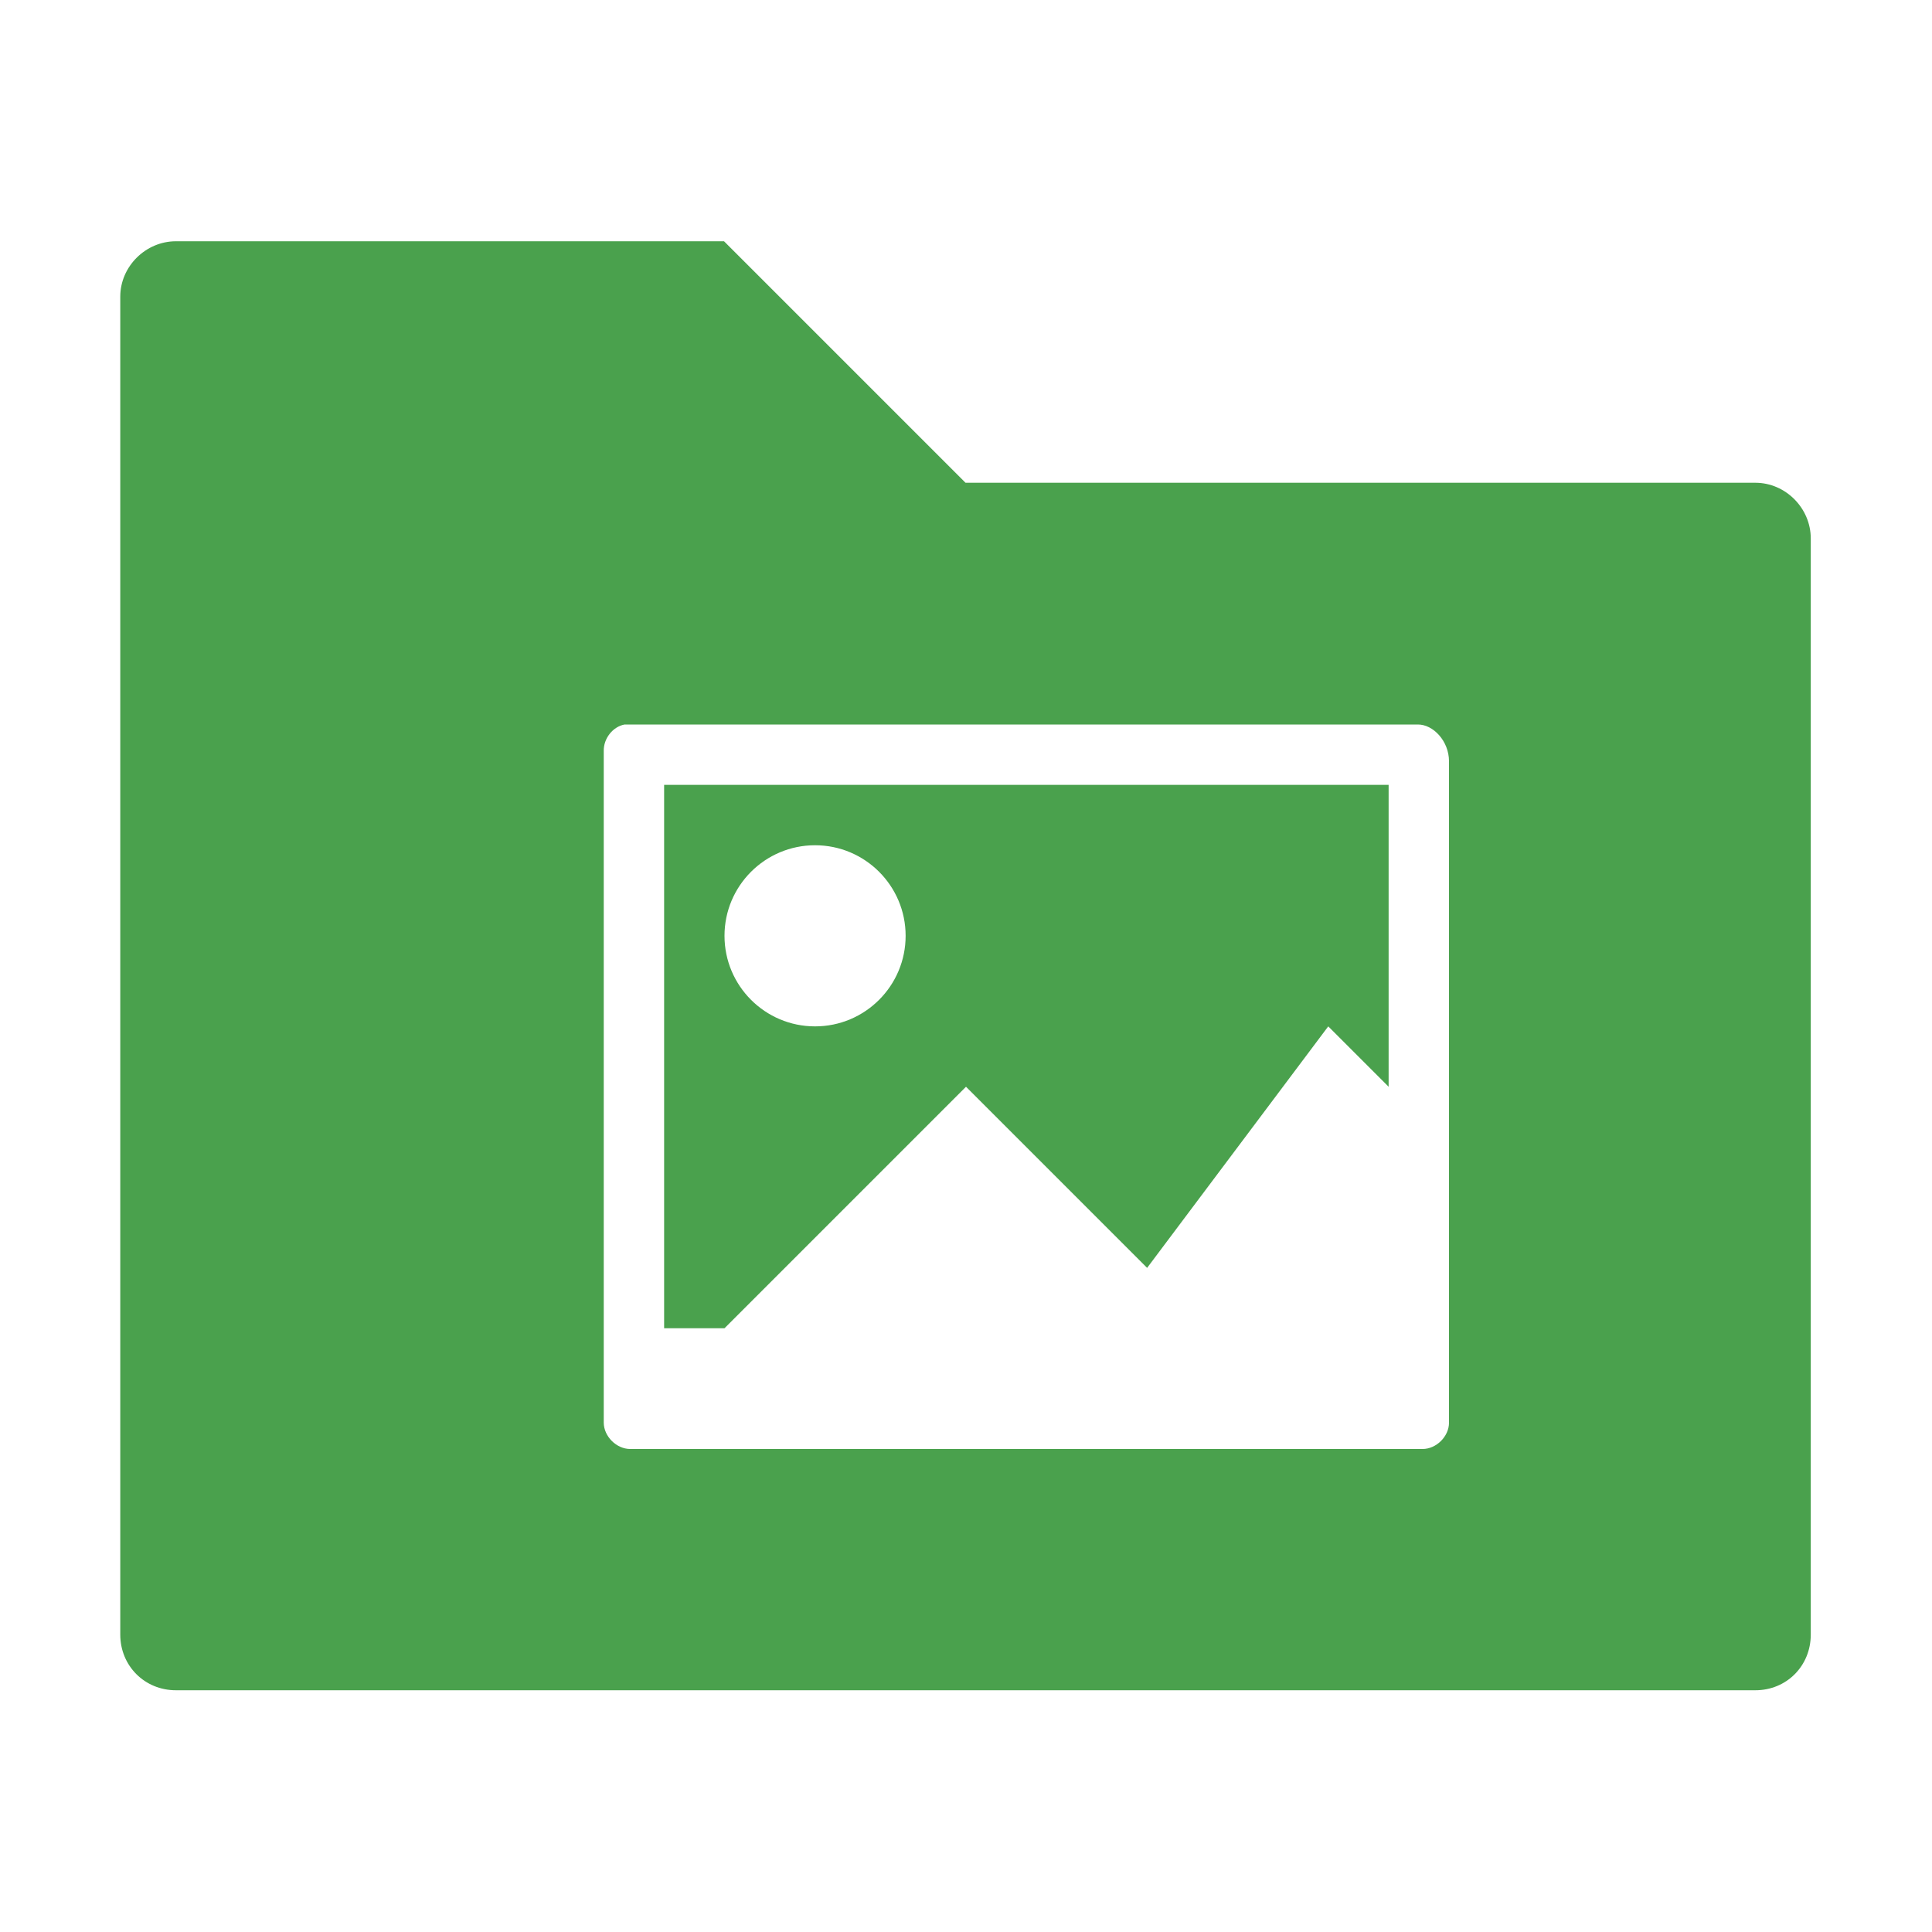 <?xml version="1.0" encoding="utf-8"?>
<!-- Generator: Adobe Illustrator 15.0.0, SVG Export Plug-In . SVG Version: 6.00 Build 0)  -->
<!DOCTYPE svg PUBLIC "-//W3C//DTD SVG 1.1//EN" "http://www.w3.org/Graphics/SVG/1.1/DTD/svg11.dtd">
<svg version="1.1"
	 id="Layer_1" xmlns:rdf="http://www.w3.org/1999/02/22-rdf-syntax-ns#" xmlns:cc="http://creativecommons.org/ns#" xmlns:dc="http://purl.org/dc/elements/1.1/"
	 xmlns="http://www.w3.org/2000/svg" xmlns:xlink="http://www.w3.org/1999/xlink" x="0px" y="0px" width="16px" height="16px"
	 viewBox="0 0 16 16" enable-background="new 0 0 16 16" xml:space="preserve">
<path fill="#4AA14D" d="M1.457,1.998c-0.25,0-0.461,0.208-0.461,0.459v11.08c0,0.259,0.202,0.461,0.461,0.461h13.08
	c0.259,0,0.459-0.202,0.459-0.461V4.459c0-0.25-0.208-0.461-0.459-0.461H7.996l-2-2H1.457z M5.172,6h6.57
	C11.868,5.999,12,6.136,12,6.305v5.477C12,11.896,11.895,12,11.781,12H5.219C5.106,12,5,11.896,5,11.781V6.219
	C4.998,6.117,5.073,6.019,5.172,6z M5.5,6.5V11H6l2-2l1.5,1.5l1.5-2L11.5,9V6.5H5.5z M6.75,7C7.164,7,7.5,7.336,7.5,7.75
	S7.164,8.5,6.75,8.5S6,8.164,6,7.75S6.336,7,6.75,7z"/>
</svg>
